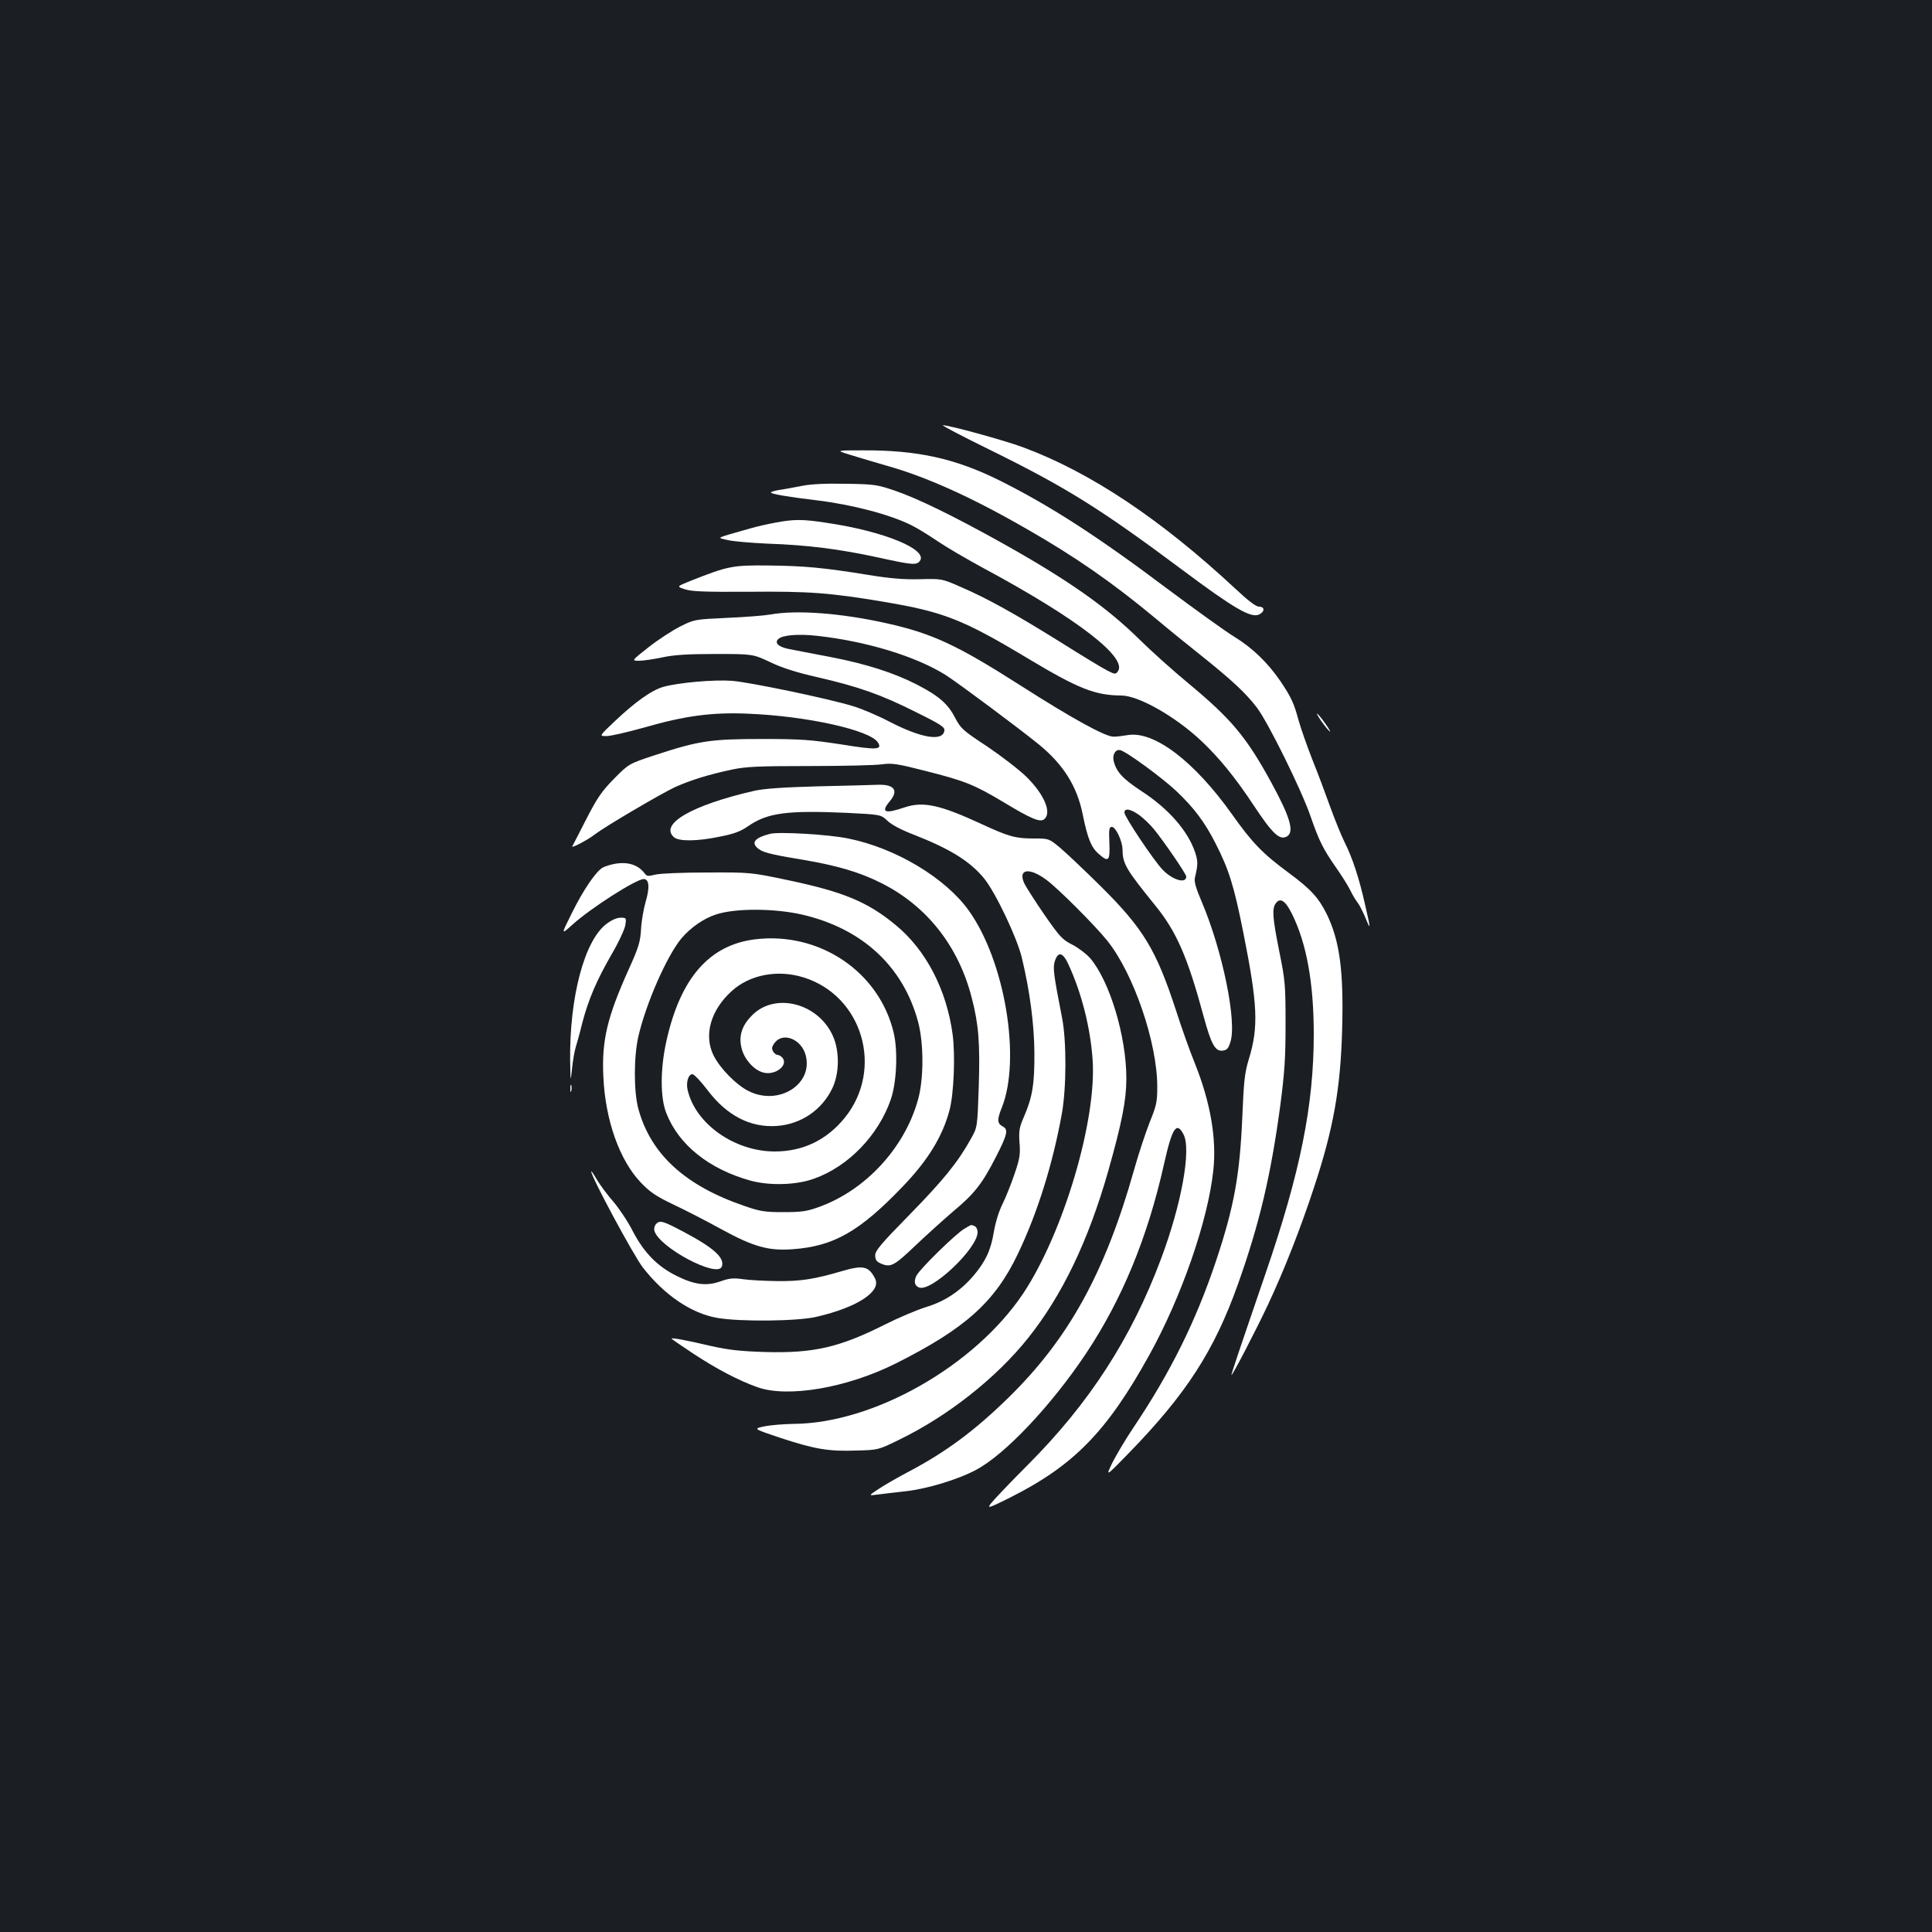 <?xml version="1.0" standalone="no"?>
<!DOCTYPE svg PUBLIC "-//W3C//DTD SVG 20010904//EN"
 "http://www.w3.org/TR/2001/REC-SVG-20010904/DTD/svg10.dtd">
<svg version="1.0" xmlns="http://www.w3.org/2000/svg"
 width="1000pt" height="1000pt" viewBox="0 0 1000 1000"
 preserveAspectRatio="xMidYMid meet">
<rect width="100%" height="100%" fill="#1b1f23"/>
<g transform="translate(0,1000) scale(0.1,-0.1)"
fill="#ffffff" stroke="none">
<path d="M5125 7671 c392 -193 569 -303 995 -621 264 -197 354 -250 396 -231
31 14 32 41 0 41 -15 0 -55 30 -122 93 -387 360 -749 602 -1099 732 -97 36
-385 115 -415 114 -8 0 102 -58 245 -128z"/>
<path d="M4400 7646 c41 -13 126 -38 188 -56 204 -57 438 -162 723 -326 254
-145 449 -281 669 -464 63 -53 170 -140 237 -193 159 -127 232 -195 289 -270
59 -78 232 -429 278 -564 43 -124 64 -167 131 -263 29 -41 63 -95 75 -120 12
-25 29 -52 37 -62 8 -9 25 -43 39 -75 30 -73 30 -67 -1 67 -30 134 -65 241
-106 322 -17 34 -50 116 -74 182 -24 67 -65 177 -93 246 -27 69 -59 160 -71
203 -24 89 -38 118 -92 199 -66 97 -146 174 -237 230 -48 29 -206 143 -352
252 -359 270 -607 430 -868 560 -228 113 -423 156 -702 155 -145 0 -145 0 -70
-23z"/>
<path d="M4150 7485 c-41 -8 -94 -18 -117 -21 -24 -4 -43 -10 -43 -13 0 -8 97
-24 240 -41 182 -22 380 -74 490 -130 25 -12 84 -48 131 -80 47 -32 155 -95
240 -141 482 -259 747 -463 695 -534 -12 -16 -15 -16 -56 5 -24 12 -131 77
-239 145 -234 146 -381 228 -516 286 -100 44 -100 44 -214 41 -84 -2 -155 4
-265 22 -234 38 -333 47 -519 49 -187 2 -209 -3 -404 -80 -72 -29 -72 -29 -25
-44 37 -11 105 -13 322 -12 318 3 425 -5 705 -52 309 -52 409 -91 745 -293
262 -157 347 -191 485 -192 89 -1 278 -108 413 -235 92 -87 175 -188 272 -335
96 -145 133 -180 170 -160 41 22 19 99 -80 280 -129 236 -206 328 -430 514
-80 66 -192 167 -250 224 -172 170 -374 312 -720 505 -248 138 -430 227 -550
268 -89 30 -105 33 -250 35 -106 2 -179 -1 -230 -11z"/>
<path d="M4014 7295 c-38 -7 -96 -20 -127 -29 -192 -55 -178 -47 -122 -61 28
-7 122 -15 210 -19 205 -7 370 -28 568 -71 178 -39 199 -41 217 -20 49 59
-182 155 -482 199 -123 19 -168 19 -264 1z"/>
<path d="M3985 6819 c-27 -5 -127 -13 -220 -17 -170 -8 -171 -8 -245 -45 -41
-21 -115 -69 -163 -107 -89 -70 -89 -70 -49 -70 22 0 75 8 118 17 60 13 127
18 275 18 195 0 195 0 285 -42 62 -30 135 -53 244 -78 214 -49 332 -91 509
-180 132 -65 152 -79 149 -97 -8 -57 -119 -39 -285 47 -59 31 -144 67 -188 80
-126 39 -531 123 -625 131 -94 7 -277 -9 -356 -31 -61 -17 -149 -80 -256 -182
-77 -73 -77 -73 -39 -73 21 0 108 20 194 44 211 61 352 80 537 72 306 -12 634
-85 674 -149 24 -38 -5 -40 -190 -10 -158 24 -207 28 -409 28 -266 0 -327 -9
-550 -82 -140 -46 -140 -46 -216 -123 -64 -65 -87 -98 -145 -211 -38 -74 -70
-137 -72 -140 -5 -11 83 35 118 63 57 43 338 208 414 244 81 36 173 65 296 91
71 15 137 18 400 18 173 0 342 4 375 9 53 7 79 3 224 -34 202 -51 251 -70 402
-160 147 -89 193 -108 214 -90 40 33 1 127 -92 219 -38 37 -129 107 -203 157
-126 83 -137 93 -166 148 -37 72 -83 113 -195 171 -120 62 -266 109 -454 145
-88 17 -184 35 -213 41 -53 11 -74 31 -54 51 21 21 104 28 201 17 256 -28 515
-107 669 -205 68 -44 377 -274 480 -358 126 -103 197 -216 226 -361 26 -127
44 -171 83 -205 51 -45 59 -37 55 59 -3 70 -1 81 13 81 20 0 54 -73 55 -115 1
-76 15 -101 173 -296 107 -133 164 -263 247 -570 39 -144 60 -182 98 -177 22
2 30 11 40 43 36 105 -41 477 -149 730 -30 70 -39 103 -34 123 16 66 16 84 1
130 -37 111 -138 227 -279 318 -97 64 -130 100 -143 157 -7 32 11 61 35 54 33
-8 218 -144 289 -211 92 -87 147 -160 204 -272 69 -135 95 -219 143 -459 75
-376 80 -490 29 -657 -22 -72 -26 -113 -34 -303 -13 -298 -42 -461 -137 -745
-104 -310 -235 -574 -427 -860 -39 -58 -87 -139 -108 -180 -36 -75 -36 -75 81
45 301 309 446 533 570 882 110 310 169 559 218 923 22 169 27 242 27 420 0
202 -2 225 -32 373 -35 174 -39 224 -19 251 23 32 50 15 84 -54 76 -152 113
-359 113 -623 0 -368 -69 -712 -249 -1237 -143 -417 -179 -525 -177 -527 4 -5
128 234 190 366 85 182 166 389 236 601 102 308 139 516 147 826 8 300 -13
454 -79 591 -43 87 -84 131 -196 214 -137 101 -190 156 -295 304 -196 276
-405 434 -541 410 -23 -4 -55 -8 -72 -8 -42 -1 -216 95 -482 265 -329 210
-456 269 -693 322 -238 53 -466 70 -604 45z m1912 -1038 c22 -16 56 -49 75
-72 56 -69 168 -233 168 -246 0 -39 -71 -18 -122 35 -47 49 -198 275 -198 296
0 25 32 19 77 -13z"/>
<path d="M6840 6266 c45 -62 63 -73 21 -13 -17 25 -37 49 -43 53 -6 4 4 -14
22 -40z"/>
<path d="M4235 5930 c-182 -5 -281 -12 -330 -23 -323 -74 -493 -172 -417 -240
25 -23 122 -22 240 3 72 14 106 27 146 55 99 68 201 81 503 68 182 -9 182 -9
216 -41 22 -21 71 -47 136 -72 189 -74 292 -138 365 -227 59 -73 170 -306 195
-410 41 -171 64 -342 65 -493 1 -160 -10 -229 -54 -330 -25 -57 -27 -74 -23
-135 5 -60 1 -83 -26 -162 -17 -51 -45 -120 -62 -155 -19 -38 -36 -93 -45
-145 -15 -93 -43 -153 -106 -227 -68 -79 -149 -133 -247 -162 -47 -15 -142
-55 -211 -90 -235 -118 -368 -149 -620 -142 -129 4 -189 11 -275 30 -140 33
-218 47 -208 38 4 -4 55 -39 114 -78 117 -77 231 -137 329 -172 157 -56 463
-4 715 122 361 181 515 319 634 569 101 211 180 464 227 724 24 133 25 376 1
498 -45 230 -48 258 -37 293 18 53 43 45 74 -26 65 -144 109 -317 121 -480 24
-313 -150 -900 -359 -1215 -252 -376 -775 -673 -1190 -675 -50 -1 -117 -6
-150 -13 -58 -12 -58 -12 85 -60 178 -58 246 -70 391 -65 114 3 114 3 222 56
252 122 503 320 668 527 176 221 311 502 414 863 71 252 94 367 94 480 0 218
-86 503 -187 622 -19 22 -61 54 -92 70 -52 26 -65 40 -145 155 -48 70 -94 142
-103 160 -37 77 23 88 113 21 60 -44 251 -235 316 -316 136 -170 258 -527 258
-755 0 -78 -4 -97 -39 -183 -21 -54 -58 -164 -81 -247 -151 -535 -340 -876
-651 -1180 -174 -170 -322 -280 -515 -382 -59 -31 -130 -72 -158 -91 -51 -34
-51 -34 -6 -28 25 3 90 11 145 17 112 12 274 61 367 111 151 80 390 334 569
602 187 281 319 601 404 981 42 188 65 223 101 153 41 -78 -11 -363 -117 -645
-153 -409 -370 -745 -687 -1063 -96 -96 -183 -188 -194 -203 -19 -26 -12 -24
99 31 330 166 501 340 721 737 167 301 304 696 332 956 18 166 -15 354 -95
554 -25 61 -69 184 -98 275 -103 315 -169 424 -391 644 -83 82 -177 171 -209
198 -58 48 -58 48 -135 48 -96 0 -129 9 -272 75 -216 100 -302 118 -398 86
-102 -35 -125 -26 -77 31 48 57 24 89 -62 86 -26 -1 -165 -5 -308 -8z"/>
<path d="M3985 5684 c-73 -19 -96 -42 -68 -70 26 -25 57 -34 238 -64 178 -30
296 -65 405 -120 237 -118 402 -328 470 -596 36 -138 43 -236 36 -459 -7 -210
-7 -210 -41 -270 -67 -121 -143 -214 -317 -392 -148 -151 -178 -186 -178 -211
0 -21 7 -32 25 -40 54 -25 71 -16 183 91 59 56 148 136 197 178 109 91 149
142 220 281 59 115 65 142 36 157 -30 16 -31 35 -6 97 101 252 17 758 -170
1020 -121 170 -380 325 -625 374 -101 21 -359 36 -405 24z"/>
<path d="M3183 5529 c-23 -4 -51 -13 -62 -19 -35 -18 -102 -116 -161 -236 -57
-114 -57 -114 4 -59 97 87 329 235 368 235 28 0 32 -43 10 -117 -11 -38 -22
-102 -24 -143 -4 -66 -12 -93 -65 -210 -111 -247 -139 -367 -130 -554 10 -224
84 -432 194 -547 47 -49 78 -70 163 -111 58 -27 171 -85 251 -129 170 -93 247
-114 371 -105 213 15 347 92 568 322 133 138 209 262 245 399 22 84 30 281 16
389 -31 233 -138 439 -295 568 -145 120 -271 172 -556 232 -195 41 -195 41
-420 40 -130 0 -243 -5 -268 -11 -36 -9 -44 -9 -55 6 -33 44 -86 62 -154 50z
m969 -263 c311 -72 523 -268 600 -555 30 -112 30 -298 -1 -405 -70 -250 -273
-468 -514 -554 -61 -22 -89 -26 -182 -26 -97 0 -121 4 -202 32 -307 105 -485
268 -549 503 -24 89 -24 268 0 374 40 172 147 416 223 508 47 55 113 102 177
123 100 34 304 33 448 0z"/>
<path d="M3908 5138 c-237 -29 -387 -201 -459 -528 -32 -144 -32 -292 0 -372
64 -164 222 -290 436 -349 99 -27 237 -23 328 10 178 63 334 225 398 411 30
88 37 249 15 343 -74 317 -385 526 -718 485z m251 -197 c306 -95 417 -474 214
-726 -94 -116 -217 -175 -363 -175 -208 0 -411 143 -451 319 -9 39 4 81 25 81
8 0 43 -36 77 -81 101 -134 223 -196 359 -187 127 9 235 83 289 197 36 77 37
191 2 269 -76 170 -298 227 -417 108 -55 -54 -72 -110 -55 -174 14 -54 60
-107 107 -122 62 -21 137 35 104 75 -7 8 -18 15 -26 15 -7 0 -18 9 -23 19 -8
14 -6 25 10 45 43 55 137 17 159 -65 41 -151 -140 -265 -296 -186 -64 32 -148
118 -181 185 -51 104 -15 233 94 332 93 85 238 113 372 71z"/>
<path d="M3138 5217 c-113 -86 -190 -377 -187 -702 2 -119 2 -119 10 -45 4 41
13 91 19 110 6 19 22 76 34 126 32 121 73 218 152 355 37 63 68 131 71 152 5
36 5 37 -25 37 -19 0 -47 -12 -74 -33z"/>
<path d="M2952 4365 c0 -16 2 -22 5 -12 2 9 2 23 0 30 -3 6 -5 -1 -5 -18z"/>
<path d="M3060 3937 c0 -28 218 -433 267 -497 111 -143 250 -237 383 -261 118
-21 417 -18 515 5 213 49 339 132 304 199 -33 64 -61 70 -174 37 -140 -41
-209 -52 -330 -51 -66 1 -147 5 -180 10 -49 7 -70 5 -115 -11 -73 -26 -135
-18 -226 27 -100 49 -170 120 -228 231 -25 50 -72 120 -102 155 -31 35 -69 87
-85 114 -16 28 -29 46 -29 42z"/>
<path d="M3397 3666 c-9 -9 -13 -25 -10 -36 23 -86 326 -247 349 -186 17 44
-41 97 -194 178 -109 58 -126 63 -145 44z"/>
<path d="M4990 3639 c-44 -26 -227 -205 -246 -241 -15 -29 -11 -53 13 -62 63
-25 303 202 303 286 0 14 -7 29 -16 32 -20 8 -13 9 -54 -15z"/>
</g>
</svg>
